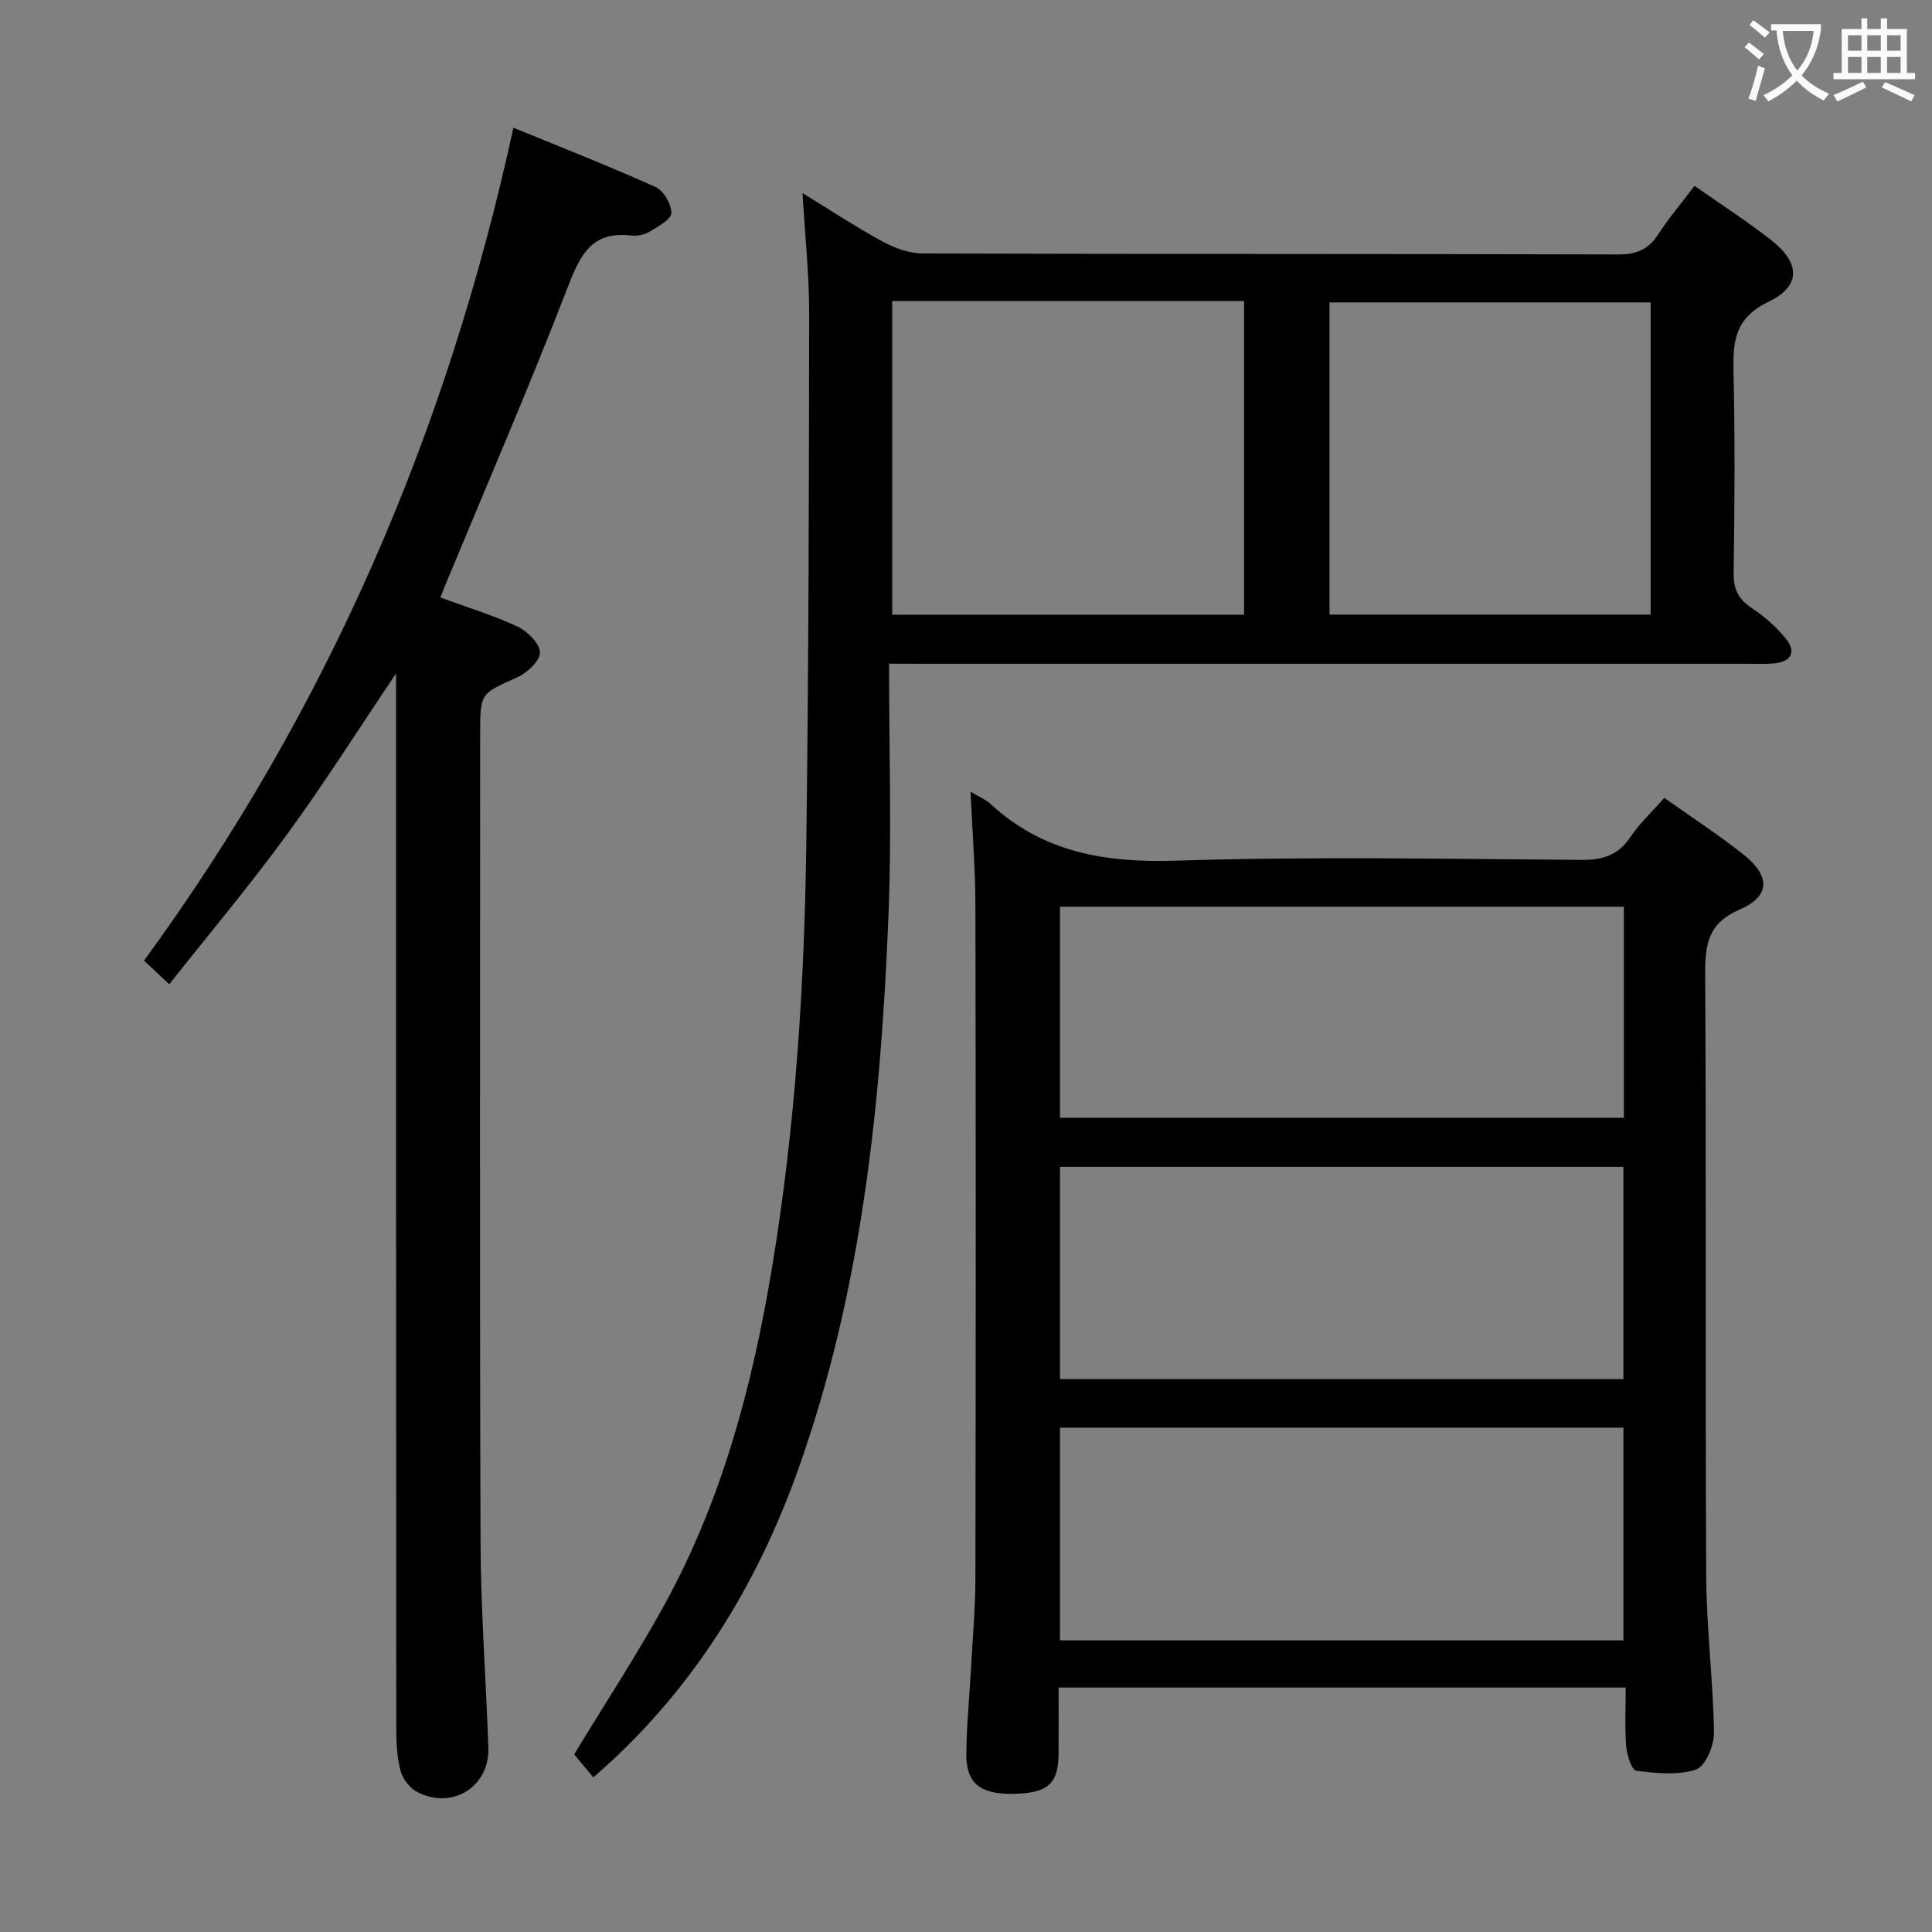 <svg enable-background="new 0 0 400 400" viewBox="0 0 400 400" xmlns="http://www.w3.org/2000/svg"><rect x="0" y="0" width="400" height="400" fill="#808080" stroke="none"/><g fill="#010000"><path d="m200.94 163.9c1.89 1.14 3.16 1.64 4.1 2.51 10.96 10.15 23.89 12.25 38.5 11.78 27.95-.9 55.96-.35 83.94-.16 4.39.03 7.54-.97 10.06-4.71 1.93-2.86 4.52-5.27 7.04-8.13 5.62 4 11.21 7.62 16.4 11.74 5.6 4.45 5.55 8.63-.78 11.37-6.46 2.79-7.19 7.06-7.16 13.2.24 41.64 0 83.28.21 124.93.06 10.78 1.45 21.54 1.61 32.32.04 2.64-1.78 6.97-3.71 7.61-3.77 1.25-8.27.76-12.37.26-.92-.11-1.95-3.22-2.09-5.01-.32-3.94-.1-7.93-.1-12.22-39.22 0-77.94 0-117.42 0 0 4.58.03 9.17-.01 13.77-.05 6.27-2.29 8.17-9.65 8.23-6.57.06-9.47-2.21-9.44-8.13.02-5.81.63-11.61.94-17.42.35-6.47.93-12.95.94-19.42.08-46.31.09-92.61 0-138.92-.01-7.62-.64-15.25-1.01-23.6zm18.52 121.62h116.64c0-14.78 0-29.44 0-43.94-39.18 0-77.88 0-116.64 0zm0 54.1h116.65c0-14.87 0-29.52 0-44.04-39.18 0-77.87 0-116.65 0zm0-108.2h116.74c0-14.78 0-29.16 0-43.69-39.09 0-77.79 0-116.74 0z"/><path d="m184.07 137.41c0 17.9.56 34.9-.11 51.86-1.56 39.1-5.47 77.91-18.76 115.12-8.06 22.57-20.1 42.68-37.59 59.29-1.32 1.25-2.7 2.44-4.77 4.31-1.45-1.75-2.79-3.36-3.96-4.78 6.34-10.45 12.9-20.45 18.65-30.89 11.99-21.8 18.27-45.54 22.31-69.89 4.83-29.09 6.72-58.46 7.1-87.91.48-36.48.55-72.97.59-109.45.01-8.12-.86-16.23-1.37-25.09 5.73 3.51 11.03 7.02 16.6 10.04 2.5 1.36 5.52 2.45 8.31 2.46 48 .15 96 .06 144 .2 3.78.01 6.22-1.05 8.24-4.16 2.17-3.33 4.76-6.39 7.52-10.04 5.37 3.77 10.79 7.25 15.85 11.21 6.03 4.71 6.3 9.5-.53 12.79-7.32 3.53-7.37 8.64-7.23 15.12.3 13.66.21 27.33.01 41-.05 3.4 1 5.48 3.8 7.33 2.6 1.72 5.05 3.88 7.01 6.3 2.1 2.57 1.32 4.71-2.27 5.1-1.65.18-3.33.1-4.99.1-57 0-114 0-171 0-2.13-.02-4.26-.02-7.41-.02zm.65-75.09v64.95h72.85c0-21.83 0-43.34 0-64.95-24.38 0-48.32 0-72.85 0zm157.03.29c-22.42 0-44.43 0-66.49 0v64.63h66.49c0-21.63 0-42.91 0-64.63z"/><path d="m91.18 123.71c5.49 2.01 10.91 3.65 15.98 6.02 2.05.96 4.6 3.5 4.63 5.35.03 1.74-2.66 4.24-4.71 5.16-7.58 3.4-7.67 3.2-7.67 11.76 0 55.66-.11 111.31.08 166.97.05 14.29 1.12 28.57 1.62 42.86.28 8.06-7.4 12.92-14.69 9.21-1.54-.79-3.03-2.7-3.48-4.38-.76-2.84-.9-5.91-.9-8.89-.05-70.66-.04-141.31-.04-211.97 0-1.77 0-3.54 0-6.37-7.91 11.75-14.89 22.81-22.59 33.35-7.64 10.47-15.99 20.41-24.37 31.01-1.96-1.84-3.33-3.14-5.22-4.92 37.87-51.76 62.73-109.25 76.48-172.43 10 4.11 19.82 7.95 29.43 12.28 1.66.75 3.29 3.55 3.27 5.38-.01 1.31-2.7 2.78-4.41 3.81-1.07.65-2.6 1.01-3.84.86-8.51-1.03-10.77 4.38-13.38 11.14-7.96 20.59-16.74 40.86-25.19 61.26-.31.73-.59 1.48-1 2.54z"/></g><path d="m362.1 8.8c1.1.8 2.1 1.6 3.1 2.4l-1 1.1c-1.3-1.1-2.3-2-3-2.5zm1.9 4.8c.5.2.9.4 1.4.5-.6 2.3-1.3 4.5-1.9 6.8l-1.5-.5c.8-2.1 1.4-4.3 2-6.8zm-1-9.4c1.3.9 2.4 1.8 3.4 2.5l-1 1.1c-1.4-1.2-2.4-2.1-3.2-2.6zm3.7 2.2v-1.4h10.3v1.2c-.5 3.6-1.8 6.8-4 9.4 1.5 1.6 3.4 2.8 5.7 3.8-.3.4-.7.8-1.1 1.4-2.3-1.1-4.1-2.5-5.6-4.1-1.6 1.6-3.6 3.1-5.9 4.3-.3-.5-.7-.9-1-1.3 2.4-1.1 4.4-2.5 6-4.1-1.9-2.5-3-5.6-3.3-9.3h-1.1zm8.8 0h-6.4c.3 3.3 1.3 6 3 8.2 2-2.3 3.1-5.1 3.4-8.2z" fill="#fbfafa"/><path d="m385.3 3.8h1.3v2.2h2.8v-2.2h1.3v2.2h4.1v9.1h1.7v1.3h-16.9v-1.3h1.7v-9.1h4.1v-2.2zm.4 13.1.7 1.2c-1.8.9-3.8 1.9-6 2.9-.2-.4-.5-.8-.8-1.3 2.3-1 4.3-1.9 6.1-2.8zm-3.1-6.4h2.8v-3.2h-2.8zm0 4.6h2.8v-3.3h-2.8zm4-4.6h2.8v-3.2h-2.8zm0 4.6h2.8v-3.3h-2.8zm3.7 1.9c2.1.9 4.1 1.8 6.1 2.7l-.7 1.3c-2.2-1.1-4.2-2-6.1-2.9zm3.2-9.7h-2.8v3.2h2.8zm-2.8 7.8h2.8v-3.3h-2.8z" fill="#fbfafa"/></svg>